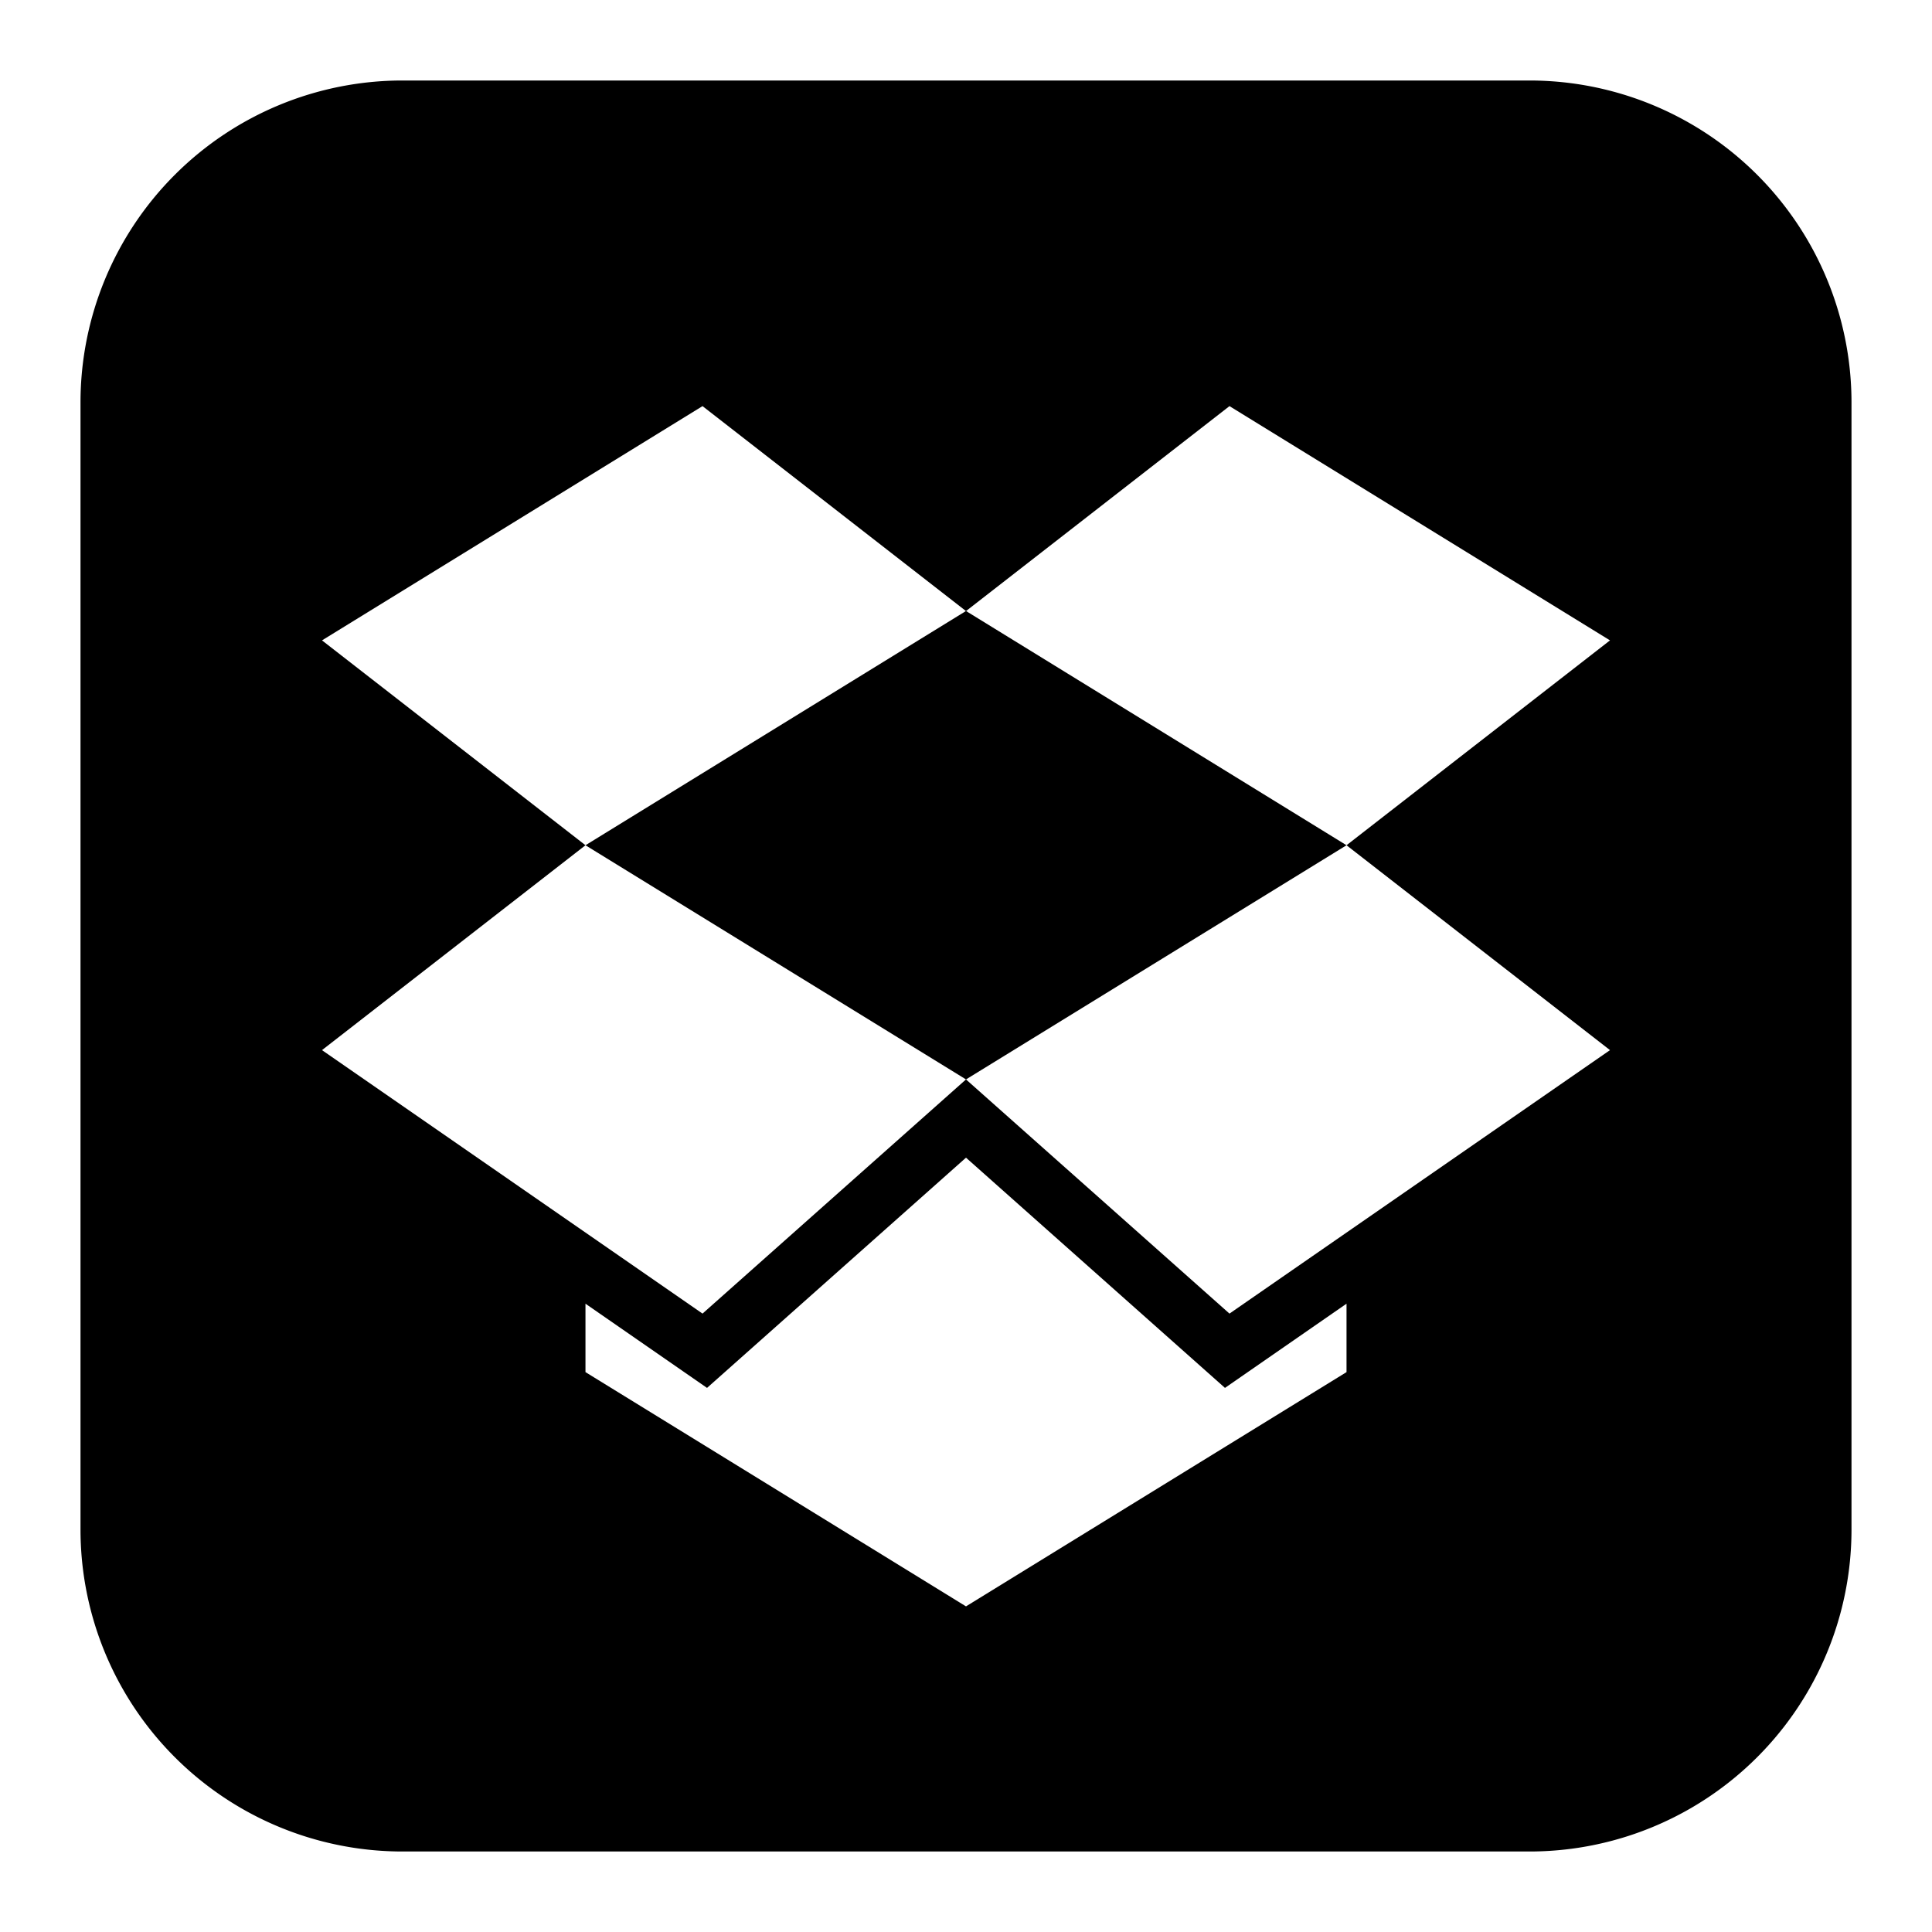 <svg xmlns="http://www.w3.org/2000/svg" fill="none" viewBox="0 0 24 24" id="Dropbox-Logo-1--Streamline-Logos-Block">
  <desc>
    Dropbox Logo 1 Streamline Icon: https://streamlinehq.com
  </desc>
  <path fill="#000000" fill-rule="evenodd" d="M5 1a4 4 0 0 0 -4 4v14a4 4 0 0 0 4 4h14a4 4 0 0 0 4 -4V5a4 4 0 0 0 -4 -4H5Zm2.273 9.5L12 7.59l4.727 2.91L12 13.409 7.273 10.5Zm0 0L4 7.955l4.727 -2.91L12 7.591l3.273 -2.546L20 7.955 16.727 10.5 20 13.045l-4.727 3.273L12 13.409l-3.273 2.909L4 13.045 7.273 10.5Zm0 5.695v0.85L12 19.955l4.727 -2.91v-0.85l-1.51 1.046L12 14.381l-3.217 2.86 -1.51 -1.046Z" clip-rule="evenodd" stroke-width="1"></path>
</svg>